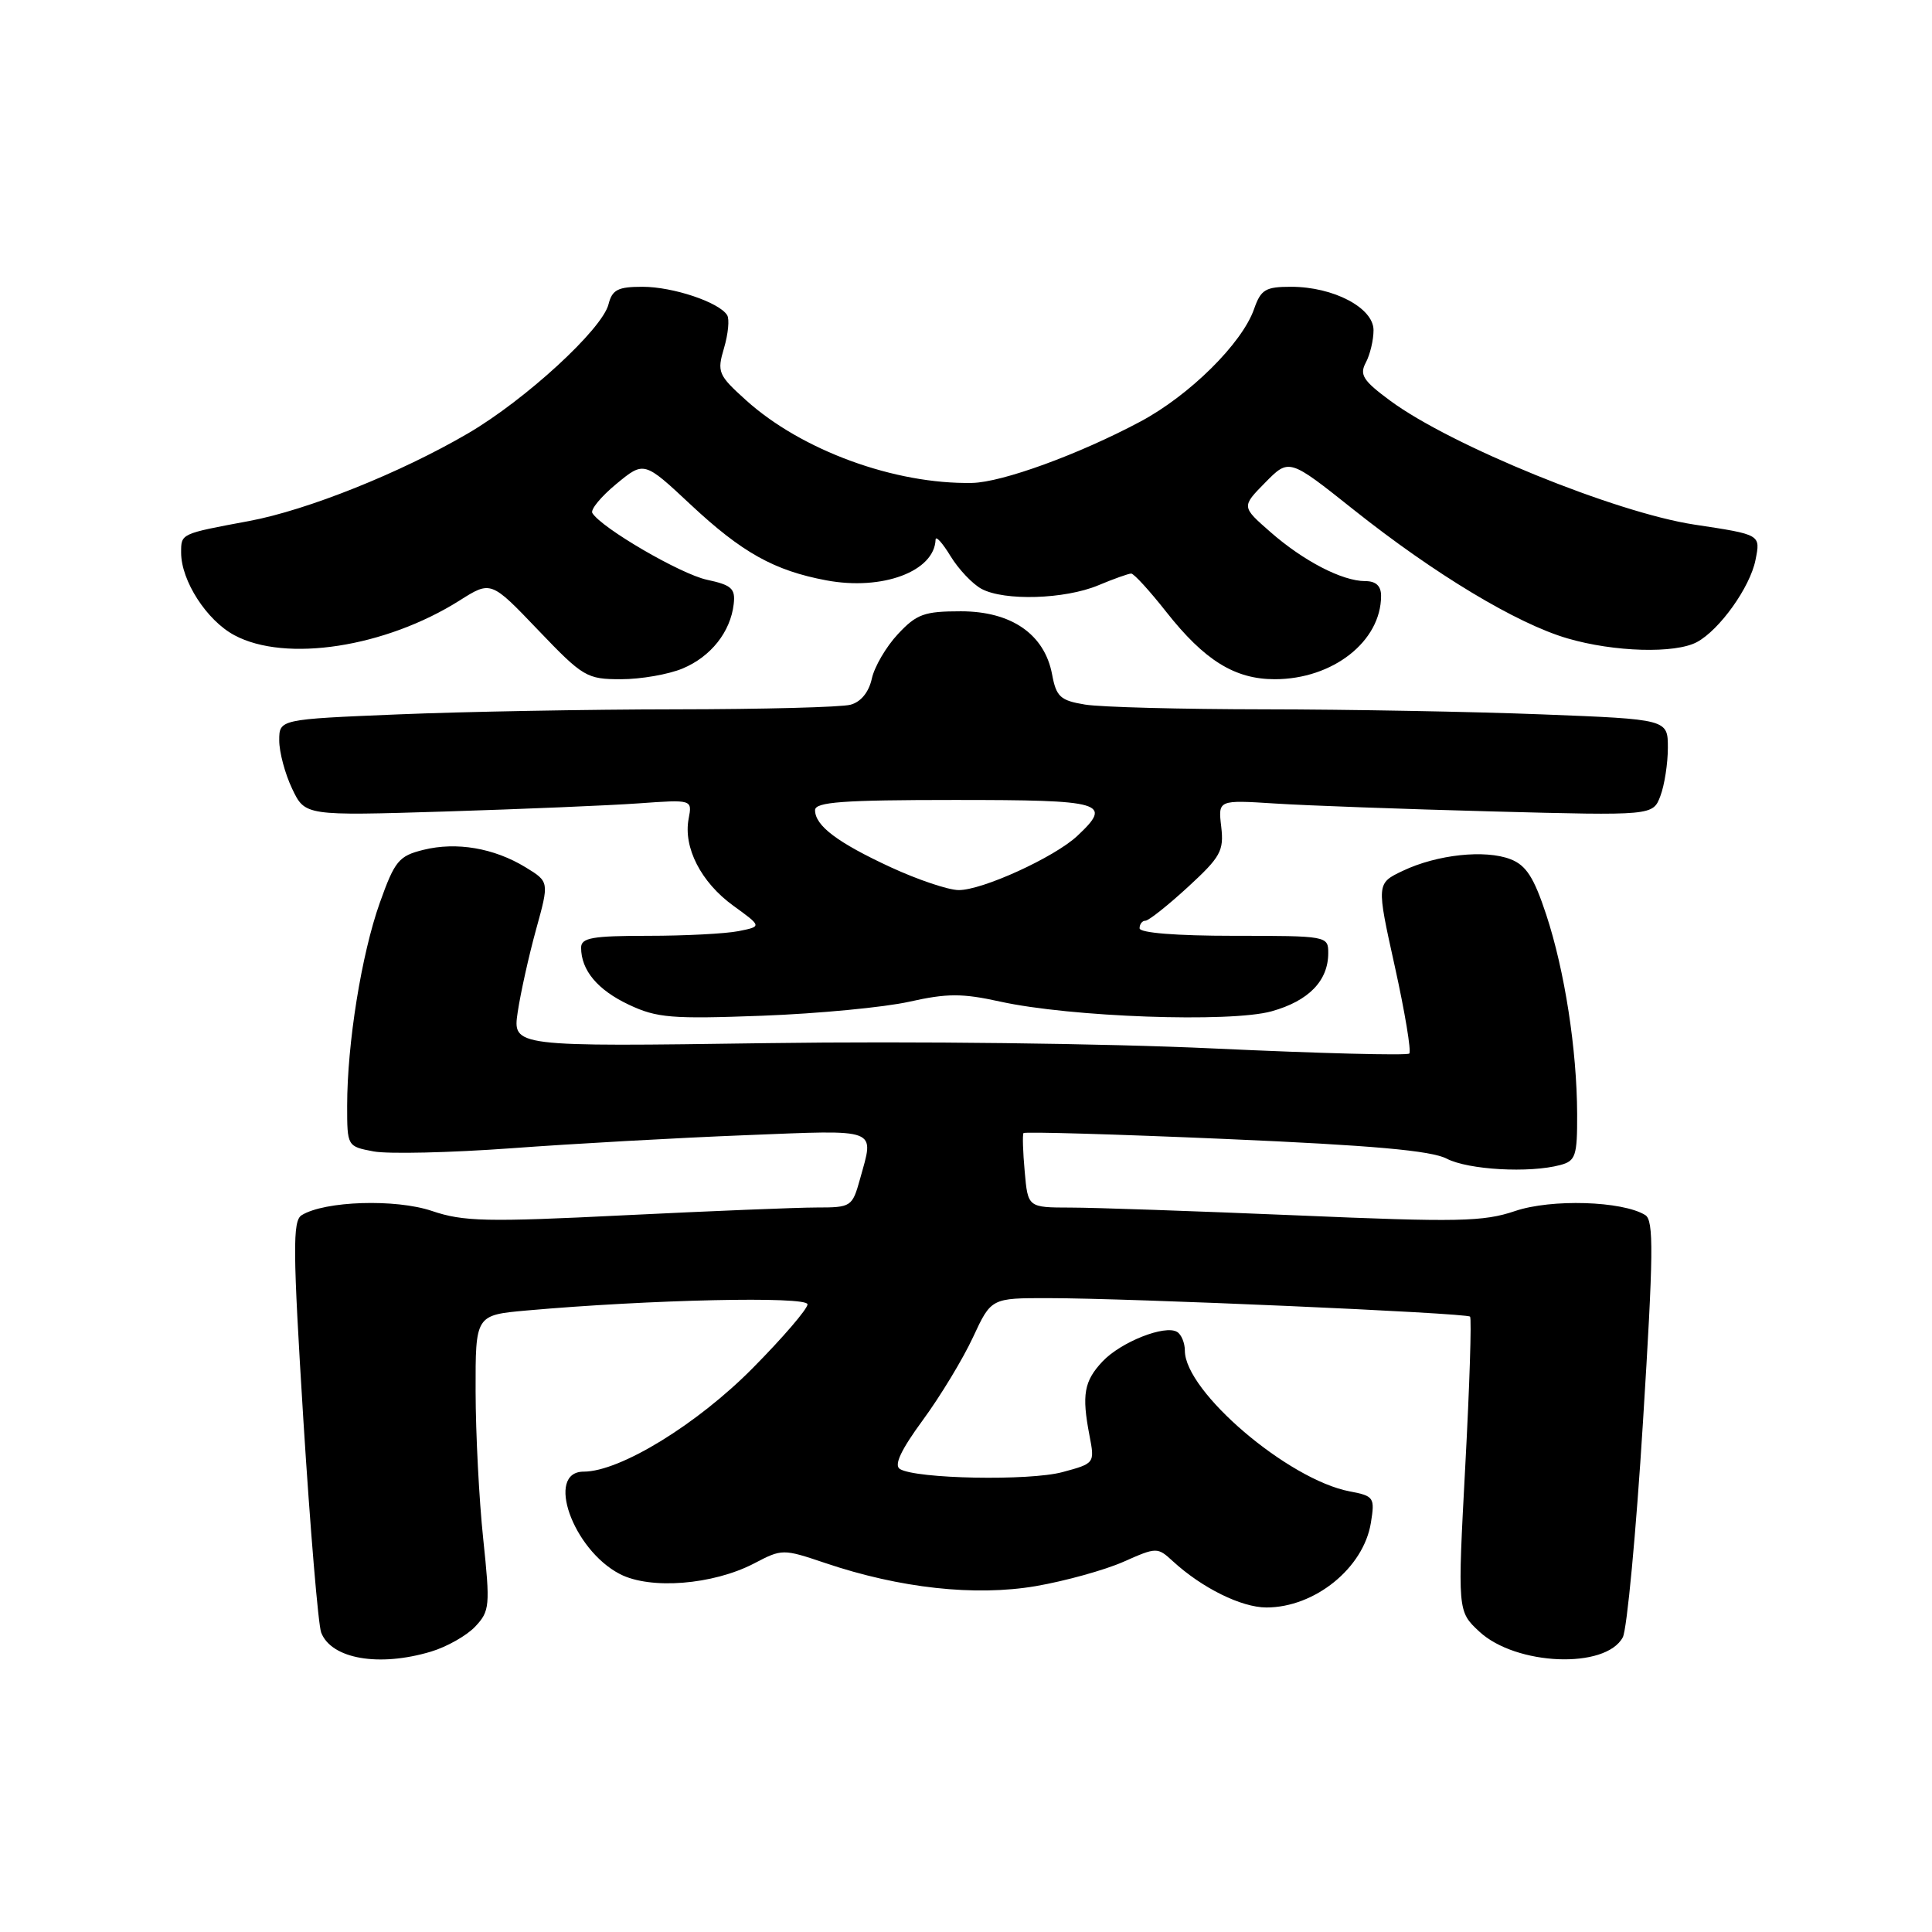 <?xml version="1.0" encoding="UTF-8" standalone="no"?>
<!DOCTYPE svg PUBLIC "-//W3C//DTD SVG 1.1//EN" "http://www.w3.org/Graphics/SVG/1.1/DTD/svg11.dtd" >
<svg xmlns="http://www.w3.org/2000/svg" xmlns:xlink="http://www.w3.org/1999/xlink" version="1.1" viewBox="0 0 256 256">
 <g >
 <path fill="currentColor"
d=" M 57.10 218.85 C 59.21 218.22 61.85 216.72 62.97 215.53 C 64.90 213.48 64.96 212.78 64.03 203.92 C 63.48 198.74 63.03 189.95 63.02 184.38 C 63.00 174.26 63.00 174.26 69.75 173.65 C 86.05 172.20 107.00 171.73 107.00 172.83 C 107.00 173.44 103.74 177.24 99.75 181.27 C 92.37 188.74 82.15 195.00 77.34 195.00 C 72.23 195.00 75.89 205.34 82.14 208.57 C 86.18 210.66 94.46 210.00 99.91 207.17 C 103.63 205.22 103.74 205.22 109.35 207.11 C 119.23 210.45 129.20 211.54 137.24 210.17 C 141.13 209.50 146.35 208.05 148.83 206.96 C 153.27 204.99 153.36 204.99 155.42 206.88 C 159.28 210.42 164.48 212.99 167.80 213.00 C 174.22 213.00 180.68 207.77 181.65 201.78 C 182.19 198.43 182.06 198.23 178.86 197.62 C 170.69 196.07 157.00 184.38 157.00 178.97 C 157.00 177.95 156.54 176.83 155.98 176.49 C 154.38 175.50 148.52 177.82 146.09 180.40 C 143.64 183.01 143.32 184.80 144.36 190.20 C 145.07 193.89 145.06 193.91 140.79 195.06 C 136.39 196.25 121.36 195.96 119.24 194.65 C 118.43 194.15 119.37 192.14 122.28 188.17 C 124.60 185.01 127.59 180.07 128.92 177.21 C 131.34 172.00 131.34 172.00 138.92 172.01 C 149.67 172.01 194.31 173.97 194.79 174.46 C 195.01 174.68 194.73 183.56 194.16 194.18 C 193.13 213.50 193.13 213.50 196.00 216.18 C 200.86 220.71 212.76 221.19 215.03 216.95 C 215.58 215.91 216.79 203.09 217.70 188.45 C 219.10 166.02 219.15 161.71 218.00 161.00 C 214.97 159.13 205.55 158.84 200.75 160.47 C 196.56 161.89 193.20 161.96 171.76 161.04 C 158.42 160.48 144.96 160.01 141.85 160.01 C 136.20 160.00 136.20 160.00 135.78 155.25 C 135.54 152.64 135.47 150.34 135.62 150.14 C 135.77 149.94 147.82 150.29 162.40 150.92 C 181.85 151.76 189.65 152.46 191.70 153.53 C 194.55 155.01 202.66 155.47 206.75 154.37 C 208.78 153.83 209.00 153.16 208.98 147.63 C 208.95 139.05 207.33 128.62 204.88 121.19 C 203.25 116.25 202.22 114.65 200.15 113.85 C 196.78 112.55 190.43 113.23 185.90 115.38 C 182.38 117.05 182.38 117.05 184.82 128.06 C 186.16 134.12 187.02 139.31 186.74 139.60 C 186.45 139.88 174.81 139.58 160.86 138.93 C 146.38 138.25 121.01 137.95 101.71 138.22 C 67.92 138.70 67.92 138.70 68.60 134.10 C 68.98 131.57 70.07 126.65 71.03 123.17 C 72.78 116.84 72.78 116.84 69.64 114.92 C 65.46 112.37 60.49 111.52 56.10 112.61 C 52.84 113.42 52.31 114.06 50.32 119.64 C 47.90 126.45 46.00 138.27 46.00 146.53 C 46.00 151.89 46.01 151.91 49.51 152.57 C 51.44 152.93 59.65 152.74 67.76 152.15 C 75.87 151.55 89.81 150.77 98.75 150.42 C 116.69 149.71 115.85 149.38 113.95 156.25 C 112.93 159.90 112.79 160.00 108.20 160.00 C 105.62 160.00 94.15 160.47 82.73 161.03 C 64.49 161.94 61.39 161.87 57.24 160.46 C 52.42 158.83 43.02 159.13 39.97 161.02 C 38.76 161.77 38.80 165.65 40.20 188.19 C 41.11 202.66 42.17 215.33 42.56 216.33 C 43.92 219.82 50.22 220.91 57.10 218.85 Z  M 120.50 132.73 C 125.50 131.61 127.50 131.61 132.50 132.71 C 141.81 134.77 163.03 135.53 168.50 134.00 C 173.41 132.63 176.00 129.96 176.00 126.28 C 176.00 124.03 175.84 124.00 163.50 124.00 C 155.83 124.00 151.00 123.61 151.00 123.00 C 151.00 122.45 151.35 122.00 151.77 122.00 C 152.20 122.00 154.72 120.00 157.39 117.55 C 161.74 113.55 162.19 112.75 161.82 109.55 C 161.40 105.99 161.40 105.99 168.95 106.47 C 173.10 106.74 186.07 107.21 197.76 107.52 C 219.02 108.08 219.02 108.08 220.01 105.47 C 220.55 104.04 221.00 101.17 221.00 99.09 C 221.00 95.31 221.00 95.31 204.34 94.66 C 195.18 94.30 178.64 94.00 167.59 93.99 C 156.54 93.98 145.82 93.70 143.77 93.36 C 140.50 92.82 139.96 92.33 139.41 89.37 C 138.41 84.04 134.02 81.00 127.32 81.00 C 122.47 81.00 121.46 81.36 118.97 84.03 C 117.42 85.69 115.86 88.35 115.52 89.93 C 115.12 91.72 114.07 93.02 112.69 93.38 C 111.49 93.71 101.05 93.98 89.50 93.99 C 77.95 94.00 61.41 94.30 52.75 94.66 C 37.00 95.31 37.00 95.31 37.00 98.12 C 37.00 99.67 37.77 102.54 38.71 104.51 C 40.42 108.10 40.42 108.10 58.96 107.53 C 69.16 107.21 80.70 106.73 84.62 106.45 C 91.73 105.94 91.73 105.94 91.25 108.48 C 90.52 112.29 92.88 116.90 97.15 120.00 C 100.96 122.76 100.96 122.76 97.86 123.38 C 96.15 123.72 90.76 124.00 85.88 124.00 C 78.49 124.00 77.00 124.26 77.00 125.57 C 77.00 128.57 79.19 131.18 83.33 133.13 C 87.03 134.88 89.01 135.04 101.00 134.59 C 108.42 134.31 117.20 133.47 120.50 132.73 Z  M 90.45 88.58 C 94.19 87.02 96.80 83.73 97.22 80.04 C 97.46 77.99 96.94 77.52 93.67 76.82 C 90.19 76.07 79.72 69.98 78.49 67.98 C 78.21 67.53 79.64 65.80 81.66 64.13 C 85.34 61.09 85.34 61.09 91.50 66.85 C 98.31 73.22 102.59 75.61 109.50 76.90 C 116.92 78.29 123.82 75.71 123.97 71.50 C 123.99 70.95 124.88 71.93 125.95 73.69 C 127.02 75.44 128.87 77.39 130.06 78.03 C 133.09 79.65 141.08 79.41 145.52 77.56 C 147.57 76.70 149.54 76.00 149.89 76.00 C 150.25 76.00 152.33 78.28 154.52 81.06 C 159.59 87.50 163.61 90.00 168.91 90.00 C 176.60 90.00 183.00 84.99 183.00 78.95 C 183.00 77.64 182.32 77.00 180.90 77.00 C 177.86 77.00 172.72 74.34 168.33 70.49 C 164.50 67.14 164.50 67.14 167.65 63.94 C 170.81 60.73 170.81 60.73 179.34 67.52 C 190.10 76.08 201.00 82.64 207.70 84.59 C 213.88 86.40 221.96 86.63 224.85 85.08 C 227.85 83.47 231.89 77.82 232.61 74.21 C 233.29 70.81 233.35 70.85 224.50 69.51 C 214.10 67.93 192.26 59.04 184.23 53.11 C 180.61 50.44 180.11 49.66 180.98 48.04 C 181.54 46.99 182.00 45.06 182.00 43.75 C 182.00 40.79 176.70 38.00 171.06 38.00 C 167.68 38.00 167.07 38.37 166.17 40.95 C 164.58 45.50 157.62 52.39 151.09 55.87 C 142.93 60.22 132.80 63.91 128.82 63.99 C 118.56 64.19 106.22 59.68 98.85 53.03 C 95.16 49.70 94.99 49.31 95.94 46.11 C 96.49 44.24 96.68 42.28 96.35 41.76 C 95.30 40.05 89.17 38.00 85.14 38.00 C 81.87 38.00 81.12 38.39 80.63 40.32 C 79.80 43.63 69.64 52.96 62.04 57.41 C 53.06 62.66 40.71 67.60 33.00 69.04 C 23.88 70.74 24.00 70.69 24.00 73.23 C 24.00 76.95 27.39 82.21 31.06 84.17 C 37.84 87.81 51.06 85.77 60.88 79.58 C 65.05 76.94 65.05 76.94 71.29 83.47 C 77.27 89.72 77.74 90.00 82.30 90.00 C 84.92 90.00 88.59 89.36 90.45 88.58 Z  M 118.04 114.92 C 110.97 111.65 108.00 109.41 108.00 107.35 C 108.00 106.27 111.67 106.00 126.50 106.00 C 146.33 106.00 147.47 106.33 142.75 110.76 C 139.72 113.60 130.10 117.99 127.00 117.94 C 125.62 117.92 121.59 116.56 118.04 114.92 Z "/>
</g>
</svg>